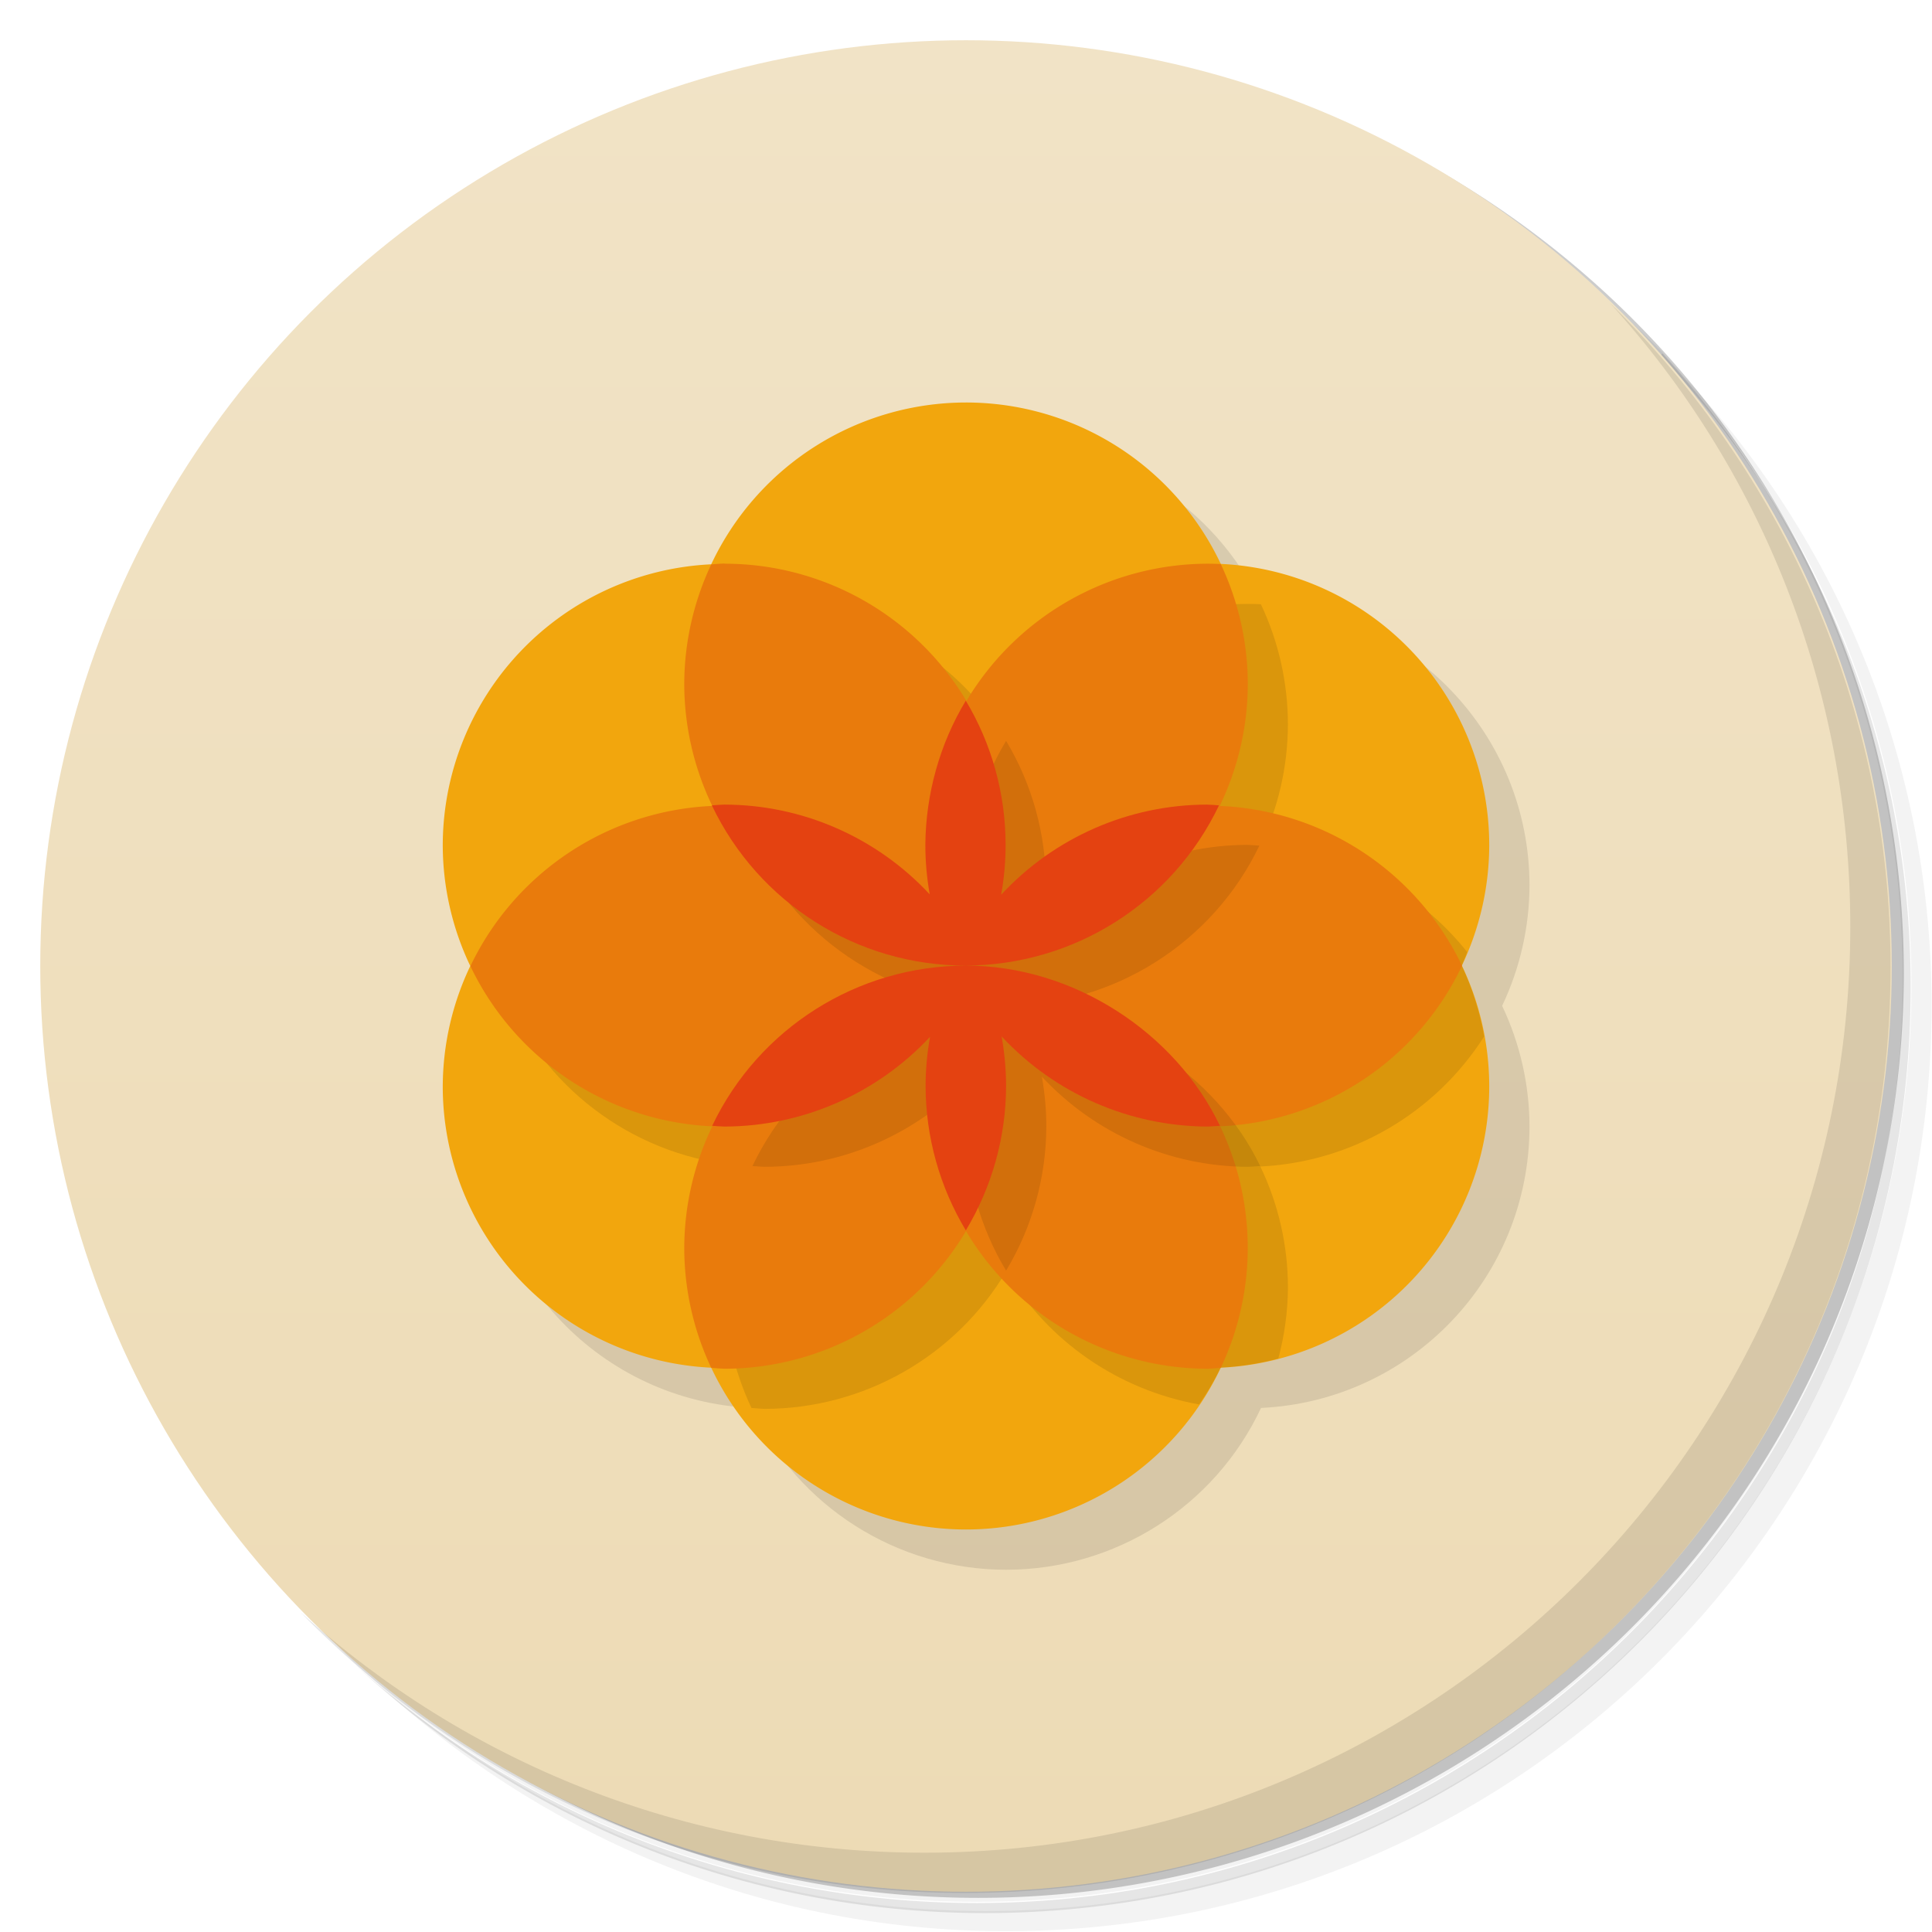 <svg version="1.1" viewBox="0 0 48 48" xmlns="http://www.w3.org/2000/svg">
 <defs>
  <linearGradient id="bg" x2="0" y1="1" y2="47" gradientUnits="userSpaceOnUse">
   <stop style="stop-color:#f1e3c6" offset="0"/>
   <stop style="stop-color:#eddbb5" offset="1"/>
  </linearGradient>
 </defs>
 <path d="m36.3 5c5.86 4.06 9.69 10.8 9.69 18.5 0 12.4-10.1 22.5-22.5 22.5-7.67 0-14.4-3.83-18.5-9.69 1.04 1.82 2.31 3.5 3.78 4.97 4.08 3.71 9.51 5.97 15.5 5.97 12.7 0 23-10.3 23-23 0-5.95-2.26-11.4-5.97-15.5-1.47-1.48-3.15-2.74-4.97-3.78zm4.97 3.78c3.85 4.11 6.22 9.64 6.22 15.7 0 12.7-10.3 23-23 23-6.08 0-11.6-2.36-15.7-6.22 4.16 4.14 9.88 6.72 16.2 6.72 12.7 0 23-10.3 23-23 0-6.34-2.58-12.1-6.72-16.2z" style="opacity:.05"/>
 <path d="m41.3 8.78c3.71 4.08 5.97 9.51 5.97 15.5 0 12.7-10.3 23-23 23-5.95 0-11.4-2.26-15.5-5.97 4.11 3.85 9.64 6.22 15.7 6.22 12.7 0 23-10.3 23-23 0-6.08-2.36-11.6-6.22-15.7z" style="opacity:.1"/>
 <path d="m31.2 2.38c8.62 3.15 14.8 11.4 14.8 21.1 0 12.4-10.1 22.5-22.5 22.5-9.71 0-18-6.14-21.1-14.8a23 23 0 0044.9-7 23 23 0 00-16-21.9z" style="opacity:.2"/>
 <circle cx="24" cy="24" r="23" style="fill:url(#bg)"/>
 <path d="m40 7.53c3.71 4.08 5.97 9.51 5.97 15.5 0 12.7-10.3 23-23 23-5.95 0-11.4-2.26-15.5-5.97 4.18 4.29 10 6.97 16.5 6.97 12.7 0 23-10.3 23-23 0-6.46-2.68-12.3-6.97-16.5z" style="opacity:.1"/>
 <path d="m25 11s-13.2 17-13 17c.008 3.73 2.94 6.8 6.67 6.98 1.15 2.45 3.62 4.02 6.33 4.02 2.71-.002 5.18-1.57 6.33-4.02 3.73-.176 6.66-3.24 6.67-6.98-0-1.04-.233-2.07-.68-3.01.445-.935.677-1.96.68-2.99-6.3e-5-3.74-2.94-6.82-6.67-6.99-1.16-2.45-3.62-4.01-6.33-4.01z" style="opacity:.1"/>
 <path d="m24 10a7 7 0 00-6.33 4.02 7 7 0 00-6.67 6.98 7 7 0 00.684 3 7 7 0 00-.684 3 7 7 0 006.67 6.98 7 7 0 006.33 4.02 7 7 0 006.33-4.02 7 7 0 006.67-6.98 7 7 0 00-.68-3.01 7 7 0 00.68-2.99 7 7 0 00-6.67-6.99 7 7 0 00-6.33-4.01z" style="fill:#f2a60d"/>
 <path d="m19 15-.303 6.02-6.01 3.98c1.11 2.34 3.43 3.87 6.01 3.98 0 0-.564 2.87-.697 3.02.002 1.03.23 2.05.67 2.98.11.01.22.018.33.023 2.46-.005 4.74-1.3 6-3.42 1.04 1.75 2.79 2.95 4.79 3.31.203-.291.383-.596.539-.914.483-.026.962-.102 1.43-.227.154-.571.234-1.16.24-1.75-0-1.05-.234-2.08-.686-3.02 2.27-.111 4.34-1.32 5.56-3.23-.107-.607-.293-1.2-.555-1.76.047-.112.091-.225.133-.34-1.26-1.58-3.13-2.54-5.15-2.63.455-.942.693-1.97.697-3.02-4.1e-5-1.03-.23-2.06-.672-2.99-.109-.005-.219-.008-.328-.008-2.46.005-4.73 1.3-5.99 3.41-1.26-2.11-3.54-3.41-6.01-3.41z" style="opacity:.1"/>
 <path d="m18 14a7 7 0 00-.33.023 7 7 0 00-.67 2.98 7 7 0 00.697 3.02 7 7 0 00-6.01 3.98 7 7 0 006.01 3.98 7 7 0 00-.697 3.02 7 7 0 00.67 2.98 7 7 0 00.33.023 7 7 0 006-3.42 7 7 0 006 3.42 7 7 0 00.33-.023 7 7 0 00.67-2.98 7 7 0 00-.686-3.02 7 7 0 006.01-3.99 7 7 0 00-6.02-3.97 7 7 0 00.697-3.02 7 7 0 00-.672-2.99 7 7 0 00-.328-.008 7 7 0 00-5.99 3.41 7 7 0 00-6.01-3.41z" style="fill:#e97b0c"/>
 <path d="m25 18.4c-.654 1.08-1 2.33-1.01 3.59 0 0 .08 1.13.109 1.23l-5.41-2.21c1.16 2.42 3.62 3.96 6.3 3.98 2.68-.012 5.14-1.56 6.3-3.98-.101-.009-.202-.015-.303-.019-1.94.005-3.79.815-5.11 2.24l.111-1.24c-.001-1.27-.344-2.51-.994-3.59zm-.006 6.59c-2.69.005-5.14 1.55-6.3 3.98.101.009.202.015.303.019 1.94-.004 3.79-.814 5.11-2.23 0 0-.133 1.3-.111 1.23.004 1.26.35 2.5 1 3.58.65-1.08.996-2.32 1-3.58-0-.415-.038-.828-.111-1.24 1.32 1.42 3.17 2.23 5.11 2.24.105-.004.21-.011.314-.019-1.11-2.31-3.66-3.97-6.31-3.98z" style="opacity:.1"/>
 <path d="m24 17.4c-.654 1.08-1 2.33-1.01 3.59 0.0.412.037.823.109 1.23-1.32-1.42-3.17-2.23-5.11-2.23-.101.004-.202.011-.303.019 1.16 2.43 3.61 3.98 6.3 3.98 2.69-.005 5.14-1.55 6.3-3.98-.101-.009-.202-.015-.303-.019-1.94.005-3.79.815-5.11 2.24.074-.408.111-.822.111-1.24-.001-1.27-.344-2.51-.994-3.59zm-.006 6.59c-2.69.005-5.14 1.55-6.3 3.98.101.009.202.015.303.019 1.94-.004 3.79-.814 5.11-2.23-.073.407-.111.82-.111 1.23.004 1.26.35 2.5 1 3.58.65-1.08.996-2.32 1-3.58-0-.415-.038-.828-.111-1.24 1.32 1.42 3.17 2.23 5.11 2.24.105-.004.21-.011.314-.019-1.11-2.32-3.64-3.98-6.31-3.98z" style="fill:#e44211"/>
</svg>

